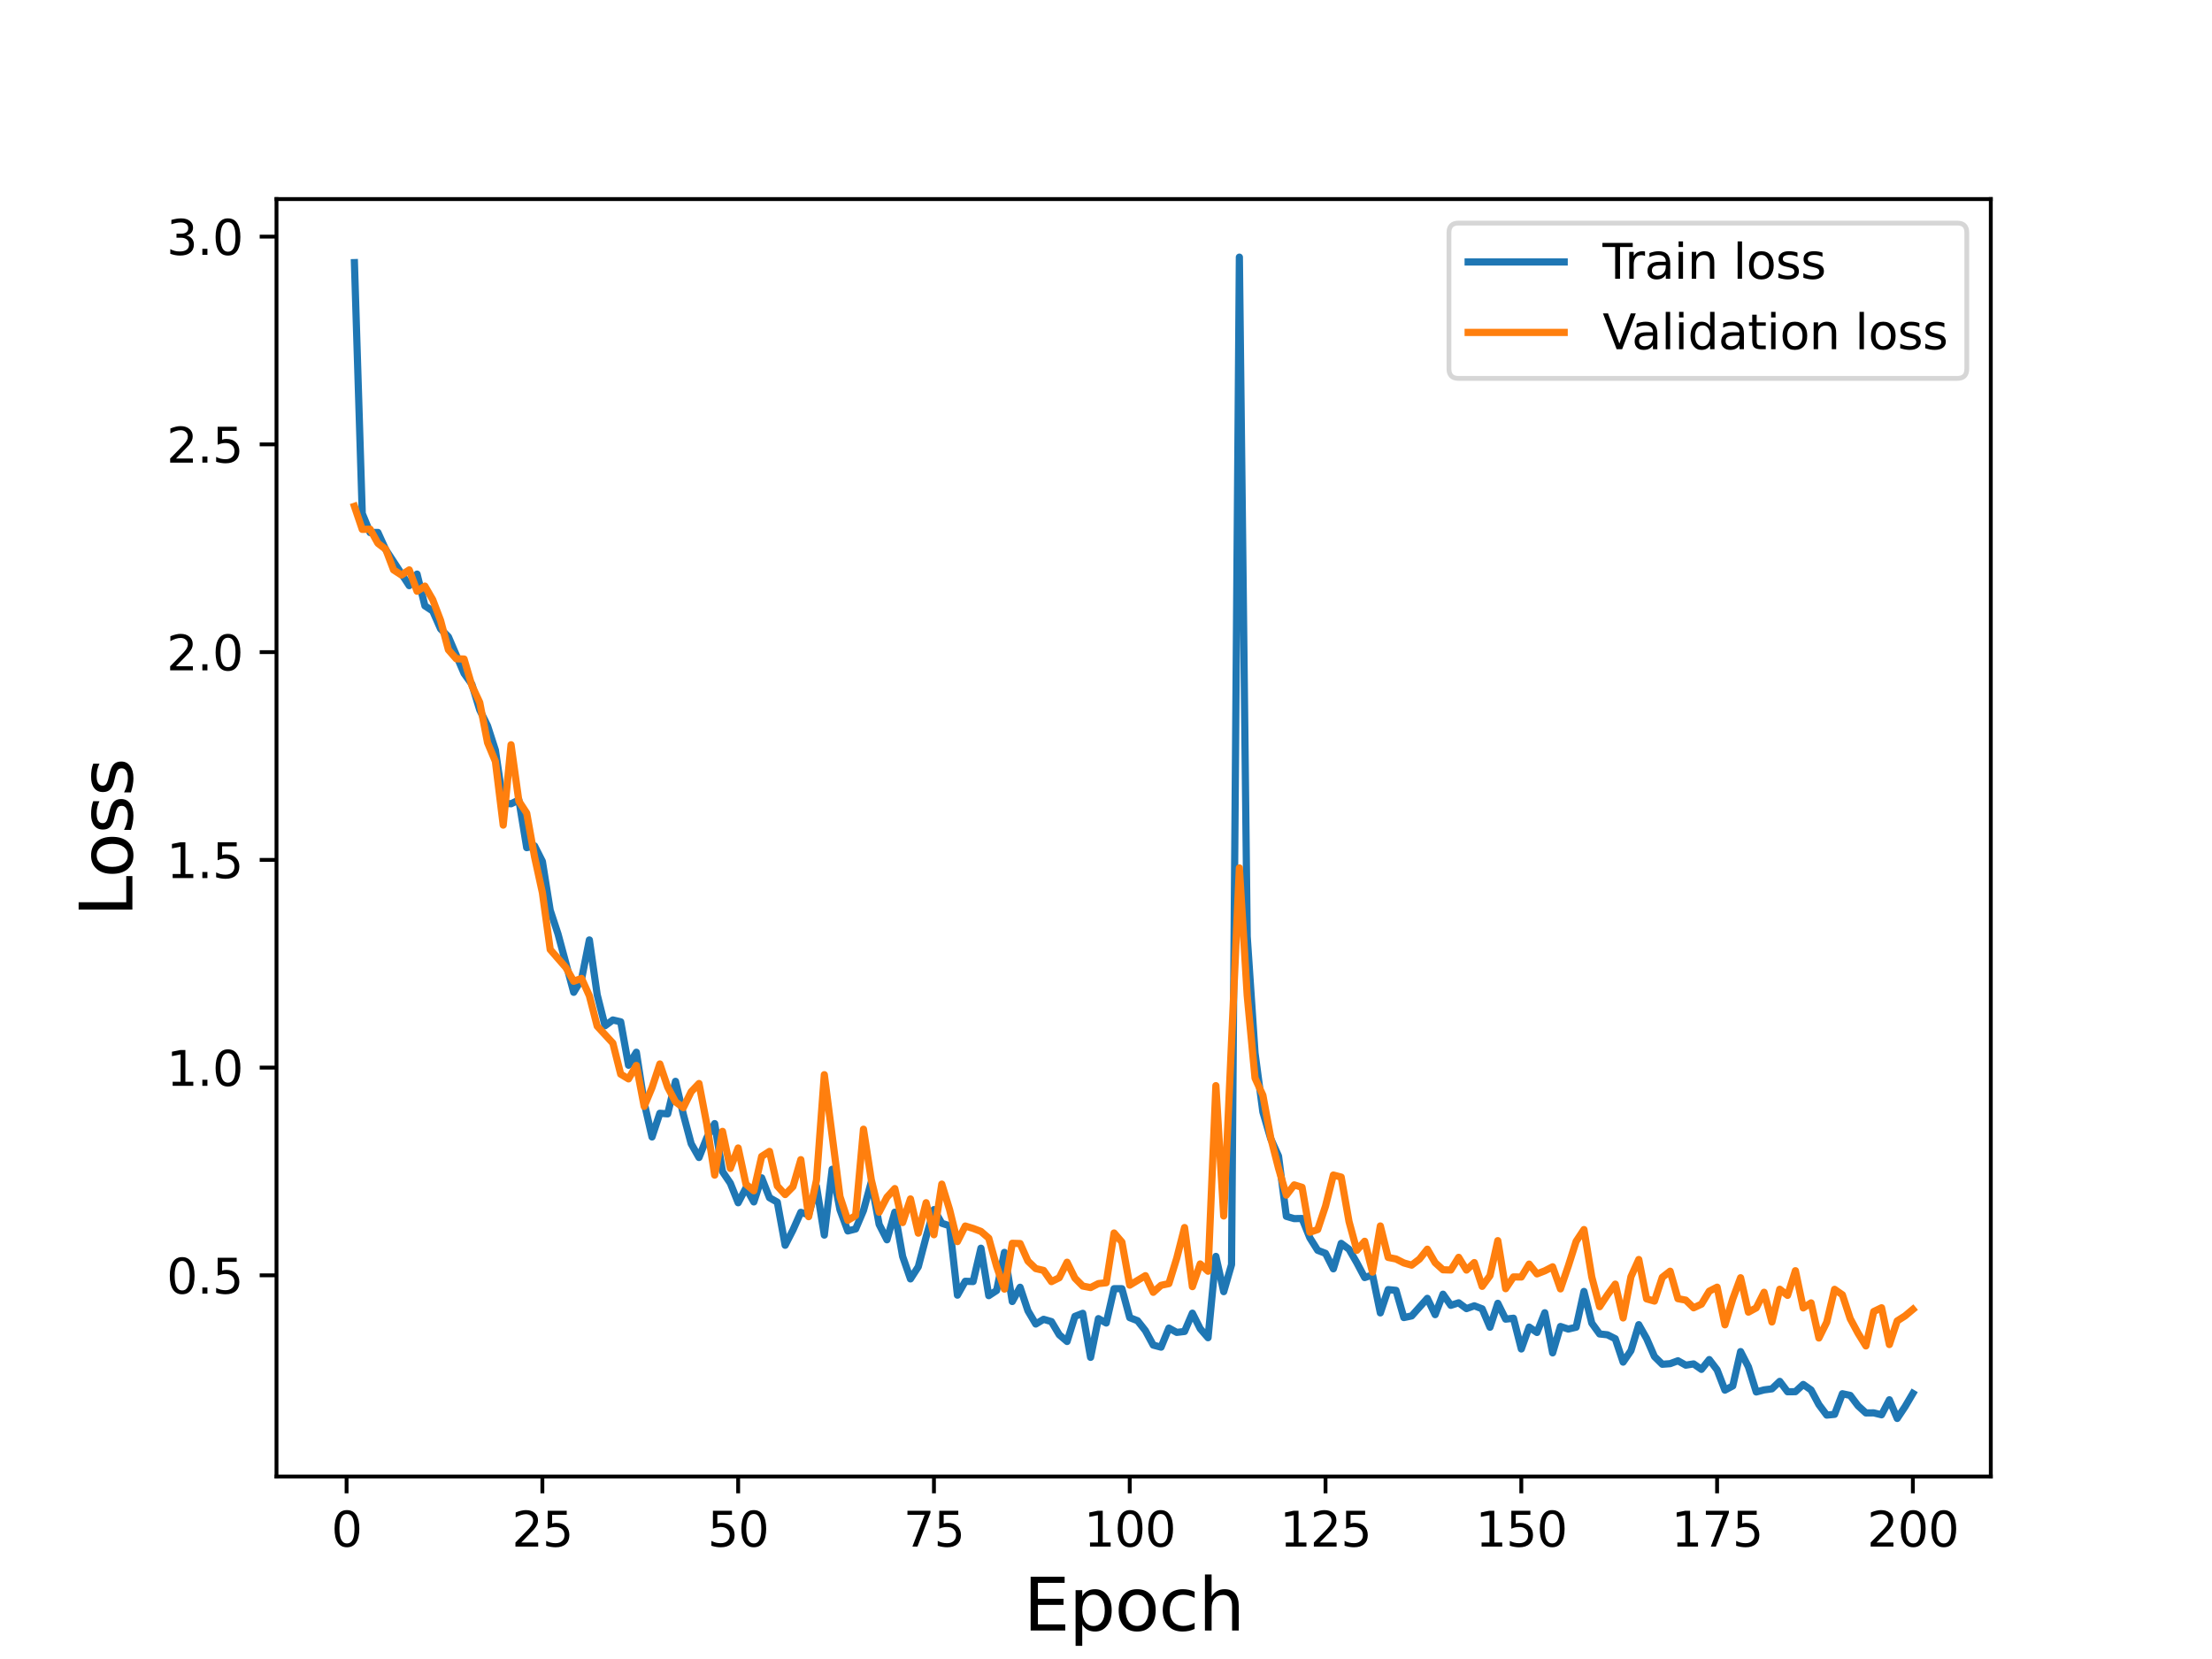 <?xml version="1.0" encoding="utf-8" standalone="no"?>
<!DOCTYPE svg PUBLIC "-//W3C//DTD SVG 1.1//EN"
  "http://www.w3.org/Graphics/SVG/1.1/DTD/svg11.dtd">
<svg height="345.6pt" version="1.1" viewBox="0 0 460.8 345.6" width="460.8pt" xmlns="http://www.w3.org/2000/svg" xmlns:xlink="http://www.w3.org/1999/xlink">
 <defs>
  <style type="text/css">*{stroke-linecap:butt;stroke-linejoin:round;}</style>
 </defs>
 <g id="figure_1">
  <g id="patch_1">
   <path d="M 0 345.6 
L 460.8 345.6 
L 460.8 0 
L 0 0 
z
" style="fill:#ffffff;"/>
  </g>
  <g id="axes_1">
   <g id="patch_2">
    <path d="M 57.6 307.584 
L 414.72 307.584 
L 414.72 41.472 
L 57.6 41.472 
z
" style="fill:#ffffff;"/>
   </g>
   <g id="matplotlib.axis_1">
    <g id="xtick_1">
     <g id="line2d_1">
      <defs>
       <path d="M 0 0 
L 0 3.5 
" id="mec5d7f6299" style="stroke:#000000;stroke-width:0.8;"/>
      </defs>
      <g>
       <use style="stroke:#000000;stroke-width:0.8;" x="72.201" xlink:href="#mec5d7f6299" y="307.584"/>
      </g>
     </g>
     <g id="text_1">
      <!-- 0 -->
      <g transform="translate(69.02 322.182)scale(0.1 -0.1)">
       <defs>
        <path d="M 2034 4250 
Q 1547 4250 1301 3770 
Q 1056 3291 1056 2328 
Q 1056 1369 1301 889 
Q 1547 409 2034 409 
Q 2525 409 2770 889 
Q 3016 1369 3016 2328 
Q 3016 3291 2770 3770 
Q 2525 4250 2034 4250 
z
M 2034 4750 
Q 2819 4750 3233 4129 
Q 3647 3509 3647 2328 
Q 3647 1150 3233 529 
Q 2819 -91 2034 -91 
Q 1250 -91 836 529 
Q 422 1150 422 2328 
Q 422 3509 836 4129 
Q 1250 4750 2034 4750 
z
" id="DejaVuSans-30" transform="scale(0.016)"/>
       </defs>
       <use xlink:href="#DejaVuSans-30"/>
      </g>
     </g>
    </g>
    <g id="xtick_2">
     <g id="line2d_2">
      <g>
       <use style="stroke:#000000;stroke-width:0.8;" x="112.987" xlink:href="#mec5d7f6299" y="307.584"/>
      </g>
     </g>
     <g id="text_2">
      <!-- 25 -->
      <g transform="translate(106.625 322.182)scale(0.1 -0.1)">
       <defs>
        <path d="M 1228 531 
L 3431 531 
L 3431 0 
L 469 0 
L 469 531 
Q 828 903 1448 1529 
Q 2069 2156 2228 2338 
Q 2531 2678 2651 2914 
Q 2772 3150 2772 3378 
Q 2772 3750 2511 3984 
Q 2250 4219 1831 4219 
Q 1534 4219 1204 4116 
Q 875 4013 500 3803 
L 500 4441 
Q 881 4594 1212 4672 
Q 1544 4750 1819 4750 
Q 2544 4750 2975 4387 
Q 3406 4025 3406 3419 
Q 3406 3131 3298 2873 
Q 3191 2616 2906 2266 
Q 2828 2175 2409 1742 
Q 1991 1309 1228 531 
z
" id="DejaVuSans-32" transform="scale(0.016)"/>
        <path d="M 691 4666 
L 3169 4666 
L 3169 4134 
L 1269 4134 
L 1269 2991 
Q 1406 3038 1543 3061 
Q 1681 3084 1819 3084 
Q 2600 3084 3056 2656 
Q 3513 2228 3513 1497 
Q 3513 744 3044 326 
Q 2575 -91 1722 -91 
Q 1428 -91 1123 -41 
Q 819 9 494 109 
L 494 744 
Q 775 591 1075 516 
Q 1375 441 1709 441 
Q 2250 441 2565 725 
Q 2881 1009 2881 1497 
Q 2881 1984 2565 2268 
Q 2250 2553 1709 2553 
Q 1456 2553 1204 2497 
Q 953 2441 691 2322 
L 691 4666 
z
" id="DejaVuSans-35" transform="scale(0.016)"/>
       </defs>
       <use xlink:href="#DejaVuSans-32"/>
       <use x="63.623" xlink:href="#DejaVuSans-35"/>
      </g>
     </g>
    </g>
    <g id="xtick_3">
     <g id="line2d_3">
      <g>
       <use style="stroke:#000000;stroke-width:0.8;" x="153.773" xlink:href="#mec5d7f6299" y="307.584"/>
      </g>
     </g>
     <g id="text_3">
      <!-- 50 -->
      <g transform="translate(147.41 322.182)scale(0.1 -0.1)">
       <use xlink:href="#DejaVuSans-35"/>
       <use x="63.623" xlink:href="#DejaVuSans-30"/>
      </g>
     </g>
    </g>
    <g id="xtick_4">
     <g id="line2d_4">
      <g>
       <use style="stroke:#000000;stroke-width:0.8;" x="194.559" xlink:href="#mec5d7f6299" y="307.584"/>
      </g>
     </g>
     <g id="text_4">
      <!-- 75 -->
      <g transform="translate(188.196 322.182)scale(0.1 -0.1)">
       <defs>
        <path d="M 525 4666 
L 3525 4666 
L 3525 4397 
L 1831 0 
L 1172 0 
L 2766 4134 
L 525 4134 
L 525 4666 
z
" id="DejaVuSans-37" transform="scale(0.016)"/>
       </defs>
       <use xlink:href="#DejaVuSans-37"/>
       <use x="63.623" xlink:href="#DejaVuSans-35"/>
      </g>
     </g>
    </g>
    <g id="xtick_5">
     <g id="line2d_5">
      <g>
       <use style="stroke:#000000;stroke-width:0.8;" x="235.344" xlink:href="#mec5d7f6299" y="307.584"/>
      </g>
     </g>
     <g id="text_5">
      <!-- 100 -->
      <g transform="translate(225.801 322.182)scale(0.1 -0.1)">
       <defs>
        <path d="M 794 531 
L 1825 531 
L 1825 4091 
L 703 3866 
L 703 4441 
L 1819 4666 
L 2450 4666 
L 2450 531 
L 3481 531 
L 3481 0 
L 794 0 
L 794 531 
z
" id="DejaVuSans-31" transform="scale(0.016)"/>
       </defs>
       <use xlink:href="#DejaVuSans-31"/>
       <use x="63.623" xlink:href="#DejaVuSans-30"/>
       <use x="127.246" xlink:href="#DejaVuSans-30"/>
      </g>
     </g>
    </g>
    <g id="xtick_6">
     <g id="line2d_6">
      <g>
       <use style="stroke:#000000;stroke-width:0.8;" x="276.13" xlink:href="#mec5d7f6299" y="307.584"/>
      </g>
     </g>
     <g id="text_6">
      <!-- 125 -->
      <g transform="translate(266.586 322.182)scale(0.1 -0.1)">
       <use xlink:href="#DejaVuSans-31"/>
       <use x="63.623" xlink:href="#DejaVuSans-32"/>
       <use x="127.246" xlink:href="#DejaVuSans-35"/>
      </g>
     </g>
    </g>
    <g id="xtick_7">
     <g id="line2d_7">
      <g>
       <use style="stroke:#000000;stroke-width:0.8;" x="316.916" xlink:href="#mec5d7f6299" y="307.584"/>
      </g>
     </g>
     <g id="text_7">
      <!-- 150 -->
      <g transform="translate(307.372 322.182)scale(0.1 -0.1)">
       <use xlink:href="#DejaVuSans-31"/>
       <use x="63.623" xlink:href="#DejaVuSans-35"/>
       <use x="127.246" xlink:href="#DejaVuSans-30"/>
      </g>
     </g>
    </g>
    <g id="xtick_8">
     <g id="line2d_8">
      <g>
       <use style="stroke:#000000;stroke-width:0.8;" x="357.702" xlink:href="#mec5d7f6299" y="307.584"/>
      </g>
     </g>
     <g id="text_8">
      <!-- 175 -->
      <g transform="translate(348.158 322.182)scale(0.1 -0.1)">
       <use xlink:href="#DejaVuSans-31"/>
       <use x="63.623" xlink:href="#DejaVuSans-37"/>
       <use x="127.246" xlink:href="#DejaVuSans-35"/>
      </g>
     </g>
    </g>
    <g id="xtick_9">
     <g id="line2d_9">
      <g>
       <use style="stroke:#000000;stroke-width:0.8;" x="398.487" xlink:href="#mec5d7f6299" y="307.584"/>
      </g>
     </g>
     <g id="text_9">
      <!-- 200 -->
      <g transform="translate(388.944 322.182)scale(0.1 -0.1)">
       <use xlink:href="#DejaVuSans-32"/>
       <use x="63.623" xlink:href="#DejaVuSans-30"/>
       <use x="127.246" xlink:href="#DejaVuSans-30"/>
      </g>
     </g>
    </g>
    <g id="text_10">
     <!-- Epoch -->
     <g transform="translate(213.194 339.66)scale(0.15 -0.15)">
      <defs>
       <path d="M 628 4666 
L 3578 4666 
L 3578 4134 
L 1259 4134 
L 1259 2753 
L 3481 2753 
L 3481 2222 
L 1259 2222 
L 1259 531 
L 3634 531 
L 3634 0 
L 628 0 
L 628 4666 
z
" id="DejaVuSans-45" transform="scale(0.016)"/>
       <path d="M 1159 525 
L 1159 -1331 
L 581 -1331 
L 581 3500 
L 1159 3500 
L 1159 2969 
Q 1341 3281 1617 3432 
Q 1894 3584 2278 3584 
Q 2916 3584 3314 3078 
Q 3713 2572 3713 1747 
Q 3713 922 3314 415 
Q 2916 -91 2278 -91 
Q 1894 -91 1617 61 
Q 1341 213 1159 525 
z
M 3116 1747 
Q 3116 2381 2855 2742 
Q 2594 3103 2138 3103 
Q 1681 3103 1420 2742 
Q 1159 2381 1159 1747 
Q 1159 1113 1420 752 
Q 1681 391 2138 391 
Q 2594 391 2855 752 
Q 3116 1113 3116 1747 
z
" id="DejaVuSans-70" transform="scale(0.016)"/>
       <path d="M 1959 3097 
Q 1497 3097 1228 2736 
Q 959 2375 959 1747 
Q 959 1119 1226 758 
Q 1494 397 1959 397 
Q 2419 397 2687 759 
Q 2956 1122 2956 1747 
Q 2956 2369 2687 2733 
Q 2419 3097 1959 3097 
z
M 1959 3584 
Q 2709 3584 3137 3096 
Q 3566 2609 3566 1747 
Q 3566 888 3137 398 
Q 2709 -91 1959 -91 
Q 1206 -91 779 398 
Q 353 888 353 1747 
Q 353 2609 779 3096 
Q 1206 3584 1959 3584 
z
" id="DejaVuSans-6f" transform="scale(0.016)"/>
       <path d="M 3122 3366 
L 3122 2828 
Q 2878 2963 2633 3030 
Q 2388 3097 2138 3097 
Q 1578 3097 1268 2742 
Q 959 2388 959 1747 
Q 959 1106 1268 751 
Q 1578 397 2138 397 
Q 2388 397 2633 464 
Q 2878 531 3122 666 
L 3122 134 
Q 2881 22 2623 -34 
Q 2366 -91 2075 -91 
Q 1284 -91 818 406 
Q 353 903 353 1747 
Q 353 2603 823 3093 
Q 1294 3584 2113 3584 
Q 2378 3584 2631 3529 
Q 2884 3475 3122 3366 
z
" id="DejaVuSans-63" transform="scale(0.016)"/>
       <path d="M 3513 2113 
L 3513 0 
L 2938 0 
L 2938 2094 
Q 2938 2591 2744 2837 
Q 2550 3084 2163 3084 
Q 1697 3084 1428 2787 
Q 1159 2491 1159 1978 
L 1159 0 
L 581 0 
L 581 4863 
L 1159 4863 
L 1159 2956 
Q 1366 3272 1645 3428 
Q 1925 3584 2291 3584 
Q 2894 3584 3203 3211 
Q 3513 2838 3513 2113 
z
" id="DejaVuSans-68" transform="scale(0.016)"/>
      </defs>
      <use xlink:href="#DejaVuSans-45"/>
      <use x="63.184" xlink:href="#DejaVuSans-70"/>
      <use x="126.66" xlink:href="#DejaVuSans-6f"/>
      <use x="187.842" xlink:href="#DejaVuSans-63"/>
      <use x="242.822" xlink:href="#DejaVuSans-68"/>
     </g>
    </g>
   </g>
   <g id="matplotlib.axis_2">
    <g id="ytick_1">
     <g id="line2d_10">
      <defs>
       <path d="M 0 0 
L -3.5 0 
" id="mb5af780586" style="stroke:#000000;stroke-width:0.8;"/>
      </defs>
      <g>
       <use style="stroke:#000000;stroke-width:0.8;" x="57.6" xlink:href="#mb5af780586" y="265.678"/>
      </g>
     </g>
     <g id="text_11">
      <!-- 0.5 -->
      <g transform="translate(34.697 269.477)scale(0.1 -0.1)">
       <defs>
        <path d="M 684 794 
L 1344 794 
L 1344 0 
L 684 0 
L 684 794 
z
" id="DejaVuSans-2e" transform="scale(0.016)"/>
       </defs>
       <use xlink:href="#DejaVuSans-30"/>
       <use x="63.623" xlink:href="#DejaVuSans-2e"/>
       <use x="95.41" xlink:href="#DejaVuSans-35"/>
      </g>
     </g>
    </g>
    <g id="ytick_2">
     <g id="line2d_11">
      <g>
       <use style="stroke:#000000;stroke-width:0.8;" x="57.6" xlink:href="#mb5af780586" y="222.401"/>
      </g>
     </g>
     <g id="text_12">
      <!-- 1.0 -->
      <g transform="translate(34.697 226.2)scale(0.1 -0.1)">
       <use xlink:href="#DejaVuSans-31"/>
       <use x="63.623" xlink:href="#DejaVuSans-2e"/>
       <use x="95.41" xlink:href="#DejaVuSans-30"/>
      </g>
     </g>
    </g>
    <g id="ytick_3">
     <g id="line2d_12">
      <g>
       <use style="stroke:#000000;stroke-width:0.8;" x="57.6" xlink:href="#mb5af780586" y="179.124"/>
      </g>
     </g>
     <g id="text_13">
      <!-- 1.5 -->
      <g transform="translate(34.697 182.923)scale(0.1 -0.1)">
       <use xlink:href="#DejaVuSans-31"/>
       <use x="63.623" xlink:href="#DejaVuSans-2e"/>
       <use x="95.41" xlink:href="#DejaVuSans-35"/>
      </g>
     </g>
    </g>
    <g id="ytick_4">
     <g id="line2d_13">
      <g>
       <use style="stroke:#000000;stroke-width:0.8;" x="57.6" xlink:href="#mb5af780586" y="135.847"/>
      </g>
     </g>
     <g id="text_14">
      <!-- 2.0 -->
      <g transform="translate(34.697 139.647)scale(0.1 -0.1)">
       <use xlink:href="#DejaVuSans-32"/>
       <use x="63.623" xlink:href="#DejaVuSans-2e"/>
       <use x="95.41" xlink:href="#DejaVuSans-30"/>
      </g>
     </g>
    </g>
    <g id="ytick_5">
     <g id="line2d_14">
      <g>
       <use style="stroke:#000000;stroke-width:0.8;" x="57.6" xlink:href="#mb5af780586" y="92.571"/>
      </g>
     </g>
     <g id="text_15">
      <!-- 2.5 -->
      <g transform="translate(34.697 96.37)scale(0.1 -0.1)">
       <use xlink:href="#DejaVuSans-32"/>
       <use x="63.623" xlink:href="#DejaVuSans-2e"/>
       <use x="95.41" xlink:href="#DejaVuSans-35"/>
      </g>
     </g>
    </g>
    <g id="ytick_6">
     <g id="line2d_15">
      <g>
       <use style="stroke:#000000;stroke-width:0.8;" x="57.6" xlink:href="#mb5af780586" y="49.294"/>
      </g>
     </g>
     <g id="text_16">
      <!-- 3.0 -->
      <g transform="translate(34.697 53.093)scale(0.1 -0.1)">
       <defs>
        <path d="M 2597 2516 
Q 3050 2419 3304 2112 
Q 3559 1806 3559 1356 
Q 3559 666 3084 287 
Q 2609 -91 1734 -91 
Q 1441 -91 1130 -33 
Q 819 25 488 141 
L 488 750 
Q 750 597 1062 519 
Q 1375 441 1716 441 
Q 2309 441 2620 675 
Q 2931 909 2931 1356 
Q 2931 1769 2642 2001 
Q 2353 2234 1838 2234 
L 1294 2234 
L 1294 2753 
L 1863 2753 
Q 2328 2753 2575 2939 
Q 2822 3125 2822 3475 
Q 2822 3834 2567 4026 
Q 2313 4219 1838 4219 
Q 1578 4219 1281 4162 
Q 984 4106 628 3988 
L 628 4550 
Q 988 4650 1302 4700 
Q 1616 4750 1894 4750 
Q 2613 4750 3031 4423 
Q 3450 4097 3450 3541 
Q 3450 3153 3228 2886 
Q 3006 2619 2597 2516 
z
" id="DejaVuSans-33" transform="scale(0.016)"/>
       </defs>
       <use xlink:href="#DejaVuSans-33"/>
       <use x="63.623" xlink:href="#DejaVuSans-2e"/>
       <use x="95.41" xlink:href="#DejaVuSans-30"/>
      </g>
     </g>
    </g>
    <g id="text_17">
     <!-- Loss -->
     <g transform="translate(27.577 190.979)rotate(-90)scale(0.15 -0.15)">
      <defs>
       <path d="M 628 4666 
L 1259 4666 
L 1259 531 
L 3531 531 
L 3531 0 
L 628 0 
L 628 4666 
z
" id="DejaVuSans-4c" transform="scale(0.016)"/>
       <path d="M 2834 3397 
L 2834 2853 
Q 2591 2978 2328 3040 
Q 2066 3103 1784 3103 
Q 1356 3103 1142 2972 
Q 928 2841 928 2578 
Q 928 2378 1081 2264 
Q 1234 2150 1697 2047 
L 1894 2003 
Q 2506 1872 2764 1633 
Q 3022 1394 3022 966 
Q 3022 478 2636 193 
Q 2250 -91 1575 -91 
Q 1294 -91 989 -36 
Q 684 19 347 128 
L 347 722 
Q 666 556 975 473 
Q 1284 391 1588 391 
Q 1994 391 2212 530 
Q 2431 669 2431 922 
Q 2431 1156 2273 1281 
Q 2116 1406 1581 1522 
L 1381 1569 
Q 847 1681 609 1914 
Q 372 2147 372 2553 
Q 372 3047 722 3315 
Q 1072 3584 1716 3584 
Q 2034 3584 2315 3537 
Q 2597 3491 2834 3397 
z
" id="DejaVuSans-73" transform="scale(0.016)"/>
      </defs>
      <use xlink:href="#DejaVuSans-4c"/>
      <use x="53.963" xlink:href="#DejaVuSans-6f"/>
      <use x="115.145" xlink:href="#DejaVuSans-73"/>
      <use x="167.244" xlink:href="#DejaVuSans-73"/>
     </g>
    </g>
   </g>
   <g id="line2d_16">
    <path clip-path="url(#pd0b28c5c15)" d="M 73.833 54.707 
L 75.464 106.972 
L 77.096 110.942 
L 78.727 110.919 
L 80.358 114.511 
L 85.253 122.001 
L 86.884 119.597 
L 88.516 126.209 
L 90.147 127.289 
L 91.778 130.996 
L 93.41 132.653 
L 96.673 140.282 
L 98.304 142.551 
L 99.936 147.884 
L 101.567 151.208 
L 103.198 156.267 
L 104.83 167.271 
L 106.461 167.444 
L 108.093 166.652 
L 109.724 176.583 
L 111.356 176.216 
L 112.987 179.44 
L 114.618 189.625 
L 116.25 194.58 
L 119.513 206.716 
L 121.144 203.993 
L 122.776 195.805 
L 124.407 207.226 
L 126.038 213.686 
L 127.67 212.481 
L 129.301 212.859 
L 130.933 221.907 
L 132.564 219.199 
L 134.196 229.716 
L 135.827 236.851 
L 137.458 231.915 
L 139.09 232.04 
L 140.721 225.26 
L 142.353 232.148 
L 143.984 238.252 
L 145.616 241.13 
L 147.247 237.007 
L 148.879 234.069 
L 150.51 244.065 
L 152.141 246.477 
L 153.773 250.56 
L 155.404 247.46 
L 157.036 250.386 
L 158.667 245.357 
L 160.299 249.507 
L 161.93 250.435 
L 163.561 259.413 
L 165.193 256.222 
L 166.824 252.55 
L 168.456 253.073 
L 170.087 247.139 
L 171.719 257.292 
L 173.35 243.58 
L 174.981 252.01 
L 176.613 256.43 
L 178.244 256.018 
L 179.876 252.169 
L 181.507 246.211 
L 183.139 255.06 
L 184.77 258.271 
L 186.401 252.525 
L 188.033 261.735 
L 189.664 266.422 
L 191.296 263.886 
L 192.927 257.675 
L 194.559 251.985 
L 196.19 254.828 
L 197.821 255.354 
L 199.453 269.805 
L 201.084 266.913 
L 202.716 266.97 
L 204.347 260.025 
L 205.979 269.91 
L 207.61 268.84 
L 209.241 260.896 
L 210.873 271.132 
L 212.504 268.16 
L 214.136 273.051 
L 215.767 275.819 
L 217.399 274.836 
L 219.03 275.31 
L 220.661 278.056 
L 222.293 279.455 
L 223.924 274.224 
L 225.556 273.584 
L 227.187 282.76 
L 228.819 274.696 
L 230.45 275.608 
L 232.081 268.459 
L 233.713 268.461 
L 235.344 274.492 
L 236.976 275.13 
L 238.607 277.198 
L 240.239 280.208 
L 241.87 280.64 
L 243.501 276.664 
L 245.133 277.562 
L 246.764 277.368 
L 248.396 273.556 
L 250.027 276.798 
L 251.659 278.671 
L 253.29 261.731 
L 254.921 269.077 
L 256.553 263.438 
L 258.184 53.568 
L 259.816 195.07 
L 261.447 219.362 
L 263.079 231.644 
L 264.71 237.204 
L 266.341 240.848 
L 267.973 253.387 
L 269.604 253.862 
L 271.236 253.832 
L 272.867 257.865 
L 274.499 260.464 
L 276.13 261.094 
L 277.761 264.322 
L 279.393 259.017 
L 281.024 260.237 
L 282.656 263.071 
L 284.287 266.139 
L 285.919 265.588 
L 287.55 273.502 
L 289.181 268.647 
L 290.813 268.806 
L 292.444 274.472 
L 294.076 274.13 
L 297.339 270.47 
L 298.97 273.864 
L 300.601 269.603 
L 302.233 271.924 
L 303.864 271.397 
L 305.496 272.609 
L 307.127 272.023 
L 308.759 272.654 
L 310.39 276.488 
L 312.021 271.501 
L 313.653 274.8 
L 315.284 274.611 
L 316.916 281.015 
L 318.547 276.457 
L 320.179 277.581 
L 321.81 273.472 
L 323.441 281.829 
L 325.073 276.333 
L 326.704 276.868 
L 328.336 276.483 
L 329.967 269.031 
L 331.599 275.635 
L 333.23 277.888 
L 334.862 278.062 
L 336.493 278.885 
L 338.124 283.754 
L 339.756 281.362 
L 341.387 275.95 
L 343.019 278.835 
L 344.65 282.591 
L 346.282 284.2 
L 347.913 284.079 
L 349.544 283.474 
L 351.176 284.388 
L 352.807 284.128 
L 354.439 285.264 
L 356.07 283.225 
L 357.702 285.368 
L 359.333 289.592 
L 360.964 288.715 
L 362.596 281.561 
L 364.227 284.749 
L 365.859 289.972 
L 367.49 289.54 
L 369.122 289.321 
L 370.753 287.764 
L 372.384 289.929 
L 374.016 289.912 
L 375.647 288.404 
L 377.279 289.559 
L 378.91 292.607 
L 380.542 294.792 
L 382.173 294.635 
L 383.804 290.343 
L 385.436 290.688 
L 387.067 292.849 
L 388.699 294.342 
L 390.33 294.325 
L 391.962 294.728 
L 393.593 291.602 
L 395.224 295.488 
L 396.856 293.038 
L 398.487 290.272 
L 398.487 290.272 
" style="fill:none;stroke:#1f77b4;stroke-linecap:square;stroke-width:1.5;"/>
   </g>
   <g id="line2d_17">
    <path clip-path="url(#pd0b28c5c15)" d="M 73.833 105.474 
L 75.464 110.276 
L 77.096 110.239 
L 78.727 113.179 
L 80.358 114.428 
L 81.99 118.726 
L 83.621 119.787 
L 85.253 118.721 
L 86.884 123.166 
L 88.516 122.105 
L 90.147 124.934 
L 91.778 129.237 
L 93.41 135.366 
L 95.041 137.235 
L 96.673 137.287 
L 98.304 142.838 
L 99.936 146.332 
L 101.567 154.715 
L 103.198 158.61 
L 104.83 171.884 
L 106.461 155.146 
L 108.093 166.893 
L 109.724 169.399 
L 111.356 178.487 
L 112.987 185.939 
L 114.618 197.81 
L 117.881 201.552 
L 119.513 204.412 
L 121.144 203.819 
L 122.776 207.438 
L 124.407 213.771 
L 127.67 217.308 
L 129.301 223.764 
L 130.933 224.755 
L 132.564 221.95 
L 134.196 230.486 
L 135.827 226.566 
L 137.458 221.644 
L 139.09 226.472 
L 140.721 229.541 
L 142.353 230.747 
L 143.984 227.431 
L 145.616 225.715 
L 147.247 234.242 
L 148.879 244.799 
L 150.51 235.687 
L 152.141 243.401 
L 153.773 239.143 
L 155.404 246.696 
L 157.036 248.059 
L 158.667 240.9 
L 160.299 239.856 
L 161.93 247.067 
L 163.561 248.851 
L 165.193 247.188 
L 166.824 241.577 
L 168.456 253.457 
L 170.087 245.838 
L 171.719 223.878 
L 174.981 249.263 
L 176.613 254.221 
L 178.244 253.224 
L 179.876 235.233 
L 181.507 245.783 
L 183.139 252.533 
L 184.77 249.397 
L 186.401 247.603 
L 188.033 254.679 
L 189.664 249.759 
L 191.296 256.891 
L 192.927 250.548 
L 194.559 257.219 
L 196.19 246.672 
L 197.821 251.99 
L 199.453 258.643 
L 201.084 255.407 
L 202.716 255.901 
L 204.347 256.523 
L 205.979 257.937 
L 207.61 263.797 
L 209.241 268.542 
L 210.873 259.002 
L 212.504 259.051 
L 214.136 262.702 
L 215.767 264.268 
L 217.399 264.651 
L 219.03 266.987 
L 220.661 266.176 
L 222.293 262.943 
L 223.924 266.258 
L 225.556 267.908 
L 227.187 268.225 
L 228.819 267.394 
L 230.45 267.221 
L 232.081 256.854 
L 233.713 258.745 
L 235.344 267.721 
L 238.607 265.748 
L 240.239 269.215 
L 241.87 267.754 
L 243.501 267.399 
L 245.133 262.117 
L 246.764 255.719 
L 248.396 268.03 
L 250.027 263.304 
L 251.659 264.819 
L 253.29 226.161 
L 254.921 253.313 
L 258.184 180.804 
L 259.816 207.392 
L 261.447 224.586 
L 263.079 228.164 
L 264.71 237.004 
L 266.341 243.381 
L 267.973 248.963 
L 269.604 246.835 
L 271.236 247.335 
L 272.867 256.7 
L 274.499 256.141 
L 276.13 251.256 
L 277.761 244.785 
L 279.393 245.206 
L 281.024 254.467 
L 282.656 260.467 
L 284.287 258.58 
L 285.919 265.008 
L 287.55 255.39 
L 289.181 261.946 
L 290.813 262.268 
L 292.444 263.093 
L 294.076 263.552 
L 295.707 262.288 
L 297.339 260.232 
L 298.97 263.046 
L 300.601 264.518 
L 302.233 264.567 
L 303.864 261.925 
L 305.496 264.581 
L 307.127 263.017 
L 308.759 267.971 
L 310.39 265.751 
L 312.021 258.449 
L 313.653 268.454 
L 315.284 266.006 
L 316.916 266.029 
L 318.547 263.336 
L 320.179 265.373 
L 321.81 264.74 
L 323.441 263.895 
L 325.073 268.502 
L 326.704 263.74 
L 328.336 258.605 
L 329.967 256.139 
L 331.599 266.033 
L 333.23 272.209 
L 334.862 269.748 
L 336.493 267.505 
L 338.124 274.549 
L 339.756 265.972 
L 341.387 262.378 
L 343.019 270.579 
L 344.65 271.04 
L 346.282 266.091 
L 347.913 264.817 
L 349.544 270.539 
L 351.176 270.84 
L 352.807 272.439 
L 354.439 271.682 
L 356.07 268.978 
L 357.702 268.144 
L 359.333 275.982 
L 360.964 270.595 
L 362.596 266.178 
L 364.227 273.344 
L 365.859 272.456 
L 367.49 269.204 
L 369.122 275.393 
L 370.753 268.575 
L 372.384 269.85 
L 374.016 264.712 
L 375.647 272.466 
L 377.279 271.418 
L 378.91 278.734 
L 380.542 275.436 
L 382.173 268.592 
L 383.804 269.731 
L 385.436 274.705 
L 387.067 277.734 
L 388.699 280.38 
L 390.33 273.216 
L 391.962 272.433 
L 393.593 280.094 
L 395.224 275.171 
L 396.856 274.131 
L 398.487 272.767 
L 398.487 272.767 
" style="fill:none;stroke:#ff7f0e;stroke-linecap:square;stroke-width:1.5;"/>
   </g>
   <g id="patch_3">
    <path d="M 57.6 307.584 
L 57.6 41.472 
" style="fill:none;stroke:#000000;stroke-linecap:square;stroke-linejoin:miter;stroke-width:0.8;"/>
   </g>
   <g id="patch_4">
    <path d="M 414.72 307.584 
L 414.72 41.472 
" style="fill:none;stroke:#000000;stroke-linecap:square;stroke-linejoin:miter;stroke-width:0.8;"/>
   </g>
   <g id="patch_5">
    <path d="M 57.6 307.584 
L 414.72 307.584 
" style="fill:none;stroke:#000000;stroke-linecap:square;stroke-linejoin:miter;stroke-width:0.8;"/>
   </g>
   <g id="patch_6">
    <path d="M 57.6 41.472 
L 414.72 41.472 
" style="fill:none;stroke:#000000;stroke-linecap:square;stroke-linejoin:miter;stroke-width:0.8;"/>
   </g>
   <g id="legend_1">
    <g id="patch_7">
     <path d="M 303.845 78.828 
L 407.72 78.828 
Q 409.72 78.828 409.72 76.828 
L 409.72 48.472 
Q 409.72 46.472 407.72 46.472 
L 303.845 46.472 
Q 301.845 46.472 301.845 48.472 
L 301.845 76.828 
Q 301.845 78.828 303.845 78.828 
z
" style="fill:#ffffff;opacity:0.8;stroke:#cccccc;stroke-linejoin:miter;"/>
    </g>
    <g id="line2d_18">
     <path d="M 305.845 54.57 
L 325.845 54.57 
" style="fill:none;stroke:#1f77b4;stroke-linecap:square;stroke-width:1.5;"/>
    </g>
    <g id="line2d_19"/>
    <g id="text_18">
     <!-- Train loss -->
     <g transform="translate(333.845 58.07)scale(0.1 -0.1)">
      <defs>
       <path d="M -19 4666 
L 3928 4666 
L 3928 4134 
L 2272 4134 
L 2272 0 
L 1638 0 
L 1638 4134 
L -19 4134 
L -19 4666 
z
" id="DejaVuSans-54" transform="scale(0.016)"/>
       <path d="M 2631 2963 
Q 2534 3019 2420 3045 
Q 2306 3072 2169 3072 
Q 1681 3072 1420 2755 
Q 1159 2438 1159 1844 
L 1159 0 
L 581 0 
L 581 3500 
L 1159 3500 
L 1159 2956 
Q 1341 3275 1631 3429 
Q 1922 3584 2338 3584 
Q 2397 3584 2469 3576 
Q 2541 3569 2628 3553 
L 2631 2963 
z
" id="DejaVuSans-72" transform="scale(0.016)"/>
       <path d="M 2194 1759 
Q 1497 1759 1228 1600 
Q 959 1441 959 1056 
Q 959 750 1161 570 
Q 1363 391 1709 391 
Q 2188 391 2477 730 
Q 2766 1069 2766 1631 
L 2766 1759 
L 2194 1759 
z
M 3341 1997 
L 3341 0 
L 2766 0 
L 2766 531 
Q 2569 213 2275 61 
Q 1981 -91 1556 -91 
Q 1019 -91 701 211 
Q 384 513 384 1019 
Q 384 1609 779 1909 
Q 1175 2209 1959 2209 
L 2766 2209 
L 2766 2266 
Q 2766 2663 2505 2880 
Q 2244 3097 1772 3097 
Q 1472 3097 1187 3025 
Q 903 2953 641 2809 
L 641 3341 
Q 956 3463 1253 3523 
Q 1550 3584 1831 3584 
Q 2591 3584 2966 3190 
Q 3341 2797 3341 1997 
z
" id="DejaVuSans-61" transform="scale(0.016)"/>
       <path d="M 603 3500 
L 1178 3500 
L 1178 0 
L 603 0 
L 603 3500 
z
M 603 4863 
L 1178 4863 
L 1178 4134 
L 603 4134 
L 603 4863 
z
" id="DejaVuSans-69" transform="scale(0.016)"/>
       <path d="M 3513 2113 
L 3513 0 
L 2938 0 
L 2938 2094 
Q 2938 2591 2744 2837 
Q 2550 3084 2163 3084 
Q 1697 3084 1428 2787 
Q 1159 2491 1159 1978 
L 1159 0 
L 581 0 
L 581 3500 
L 1159 3500 
L 1159 2956 
Q 1366 3272 1645 3428 
Q 1925 3584 2291 3584 
Q 2894 3584 3203 3211 
Q 3513 2838 3513 2113 
z
" id="DejaVuSans-6e" transform="scale(0.016)"/>
       <path id="DejaVuSans-20" transform="scale(0.016)"/>
       <path d="M 603 4863 
L 1178 4863 
L 1178 0 
L 603 0 
L 603 4863 
z
" id="DejaVuSans-6c" transform="scale(0.016)"/>
      </defs>
      <use xlink:href="#DejaVuSans-54"/>
      <use x="46.334" xlink:href="#DejaVuSans-72"/>
      <use x="87.447" xlink:href="#DejaVuSans-61"/>
      <use x="148.727" xlink:href="#DejaVuSans-69"/>
      <use x="176.51" xlink:href="#DejaVuSans-6e"/>
      <use x="239.889" xlink:href="#DejaVuSans-20"/>
      <use x="271.676" xlink:href="#DejaVuSans-6c"/>
      <use x="299.459" xlink:href="#DejaVuSans-6f"/>
      <use x="360.641" xlink:href="#DejaVuSans-73"/>
      <use x="412.74" xlink:href="#DejaVuSans-73"/>
     </g>
    </g>
    <g id="line2d_20">
     <path d="M 305.845 69.249 
L 325.845 69.249 
" style="fill:none;stroke:#ff7f0e;stroke-linecap:square;stroke-width:1.5;"/>
    </g>
    <g id="line2d_21"/>
    <g id="text_19">
     <!-- Validation loss -->
     <g transform="translate(333.845 72.749)scale(0.1 -0.1)">
      <defs>
       <path d="M 1831 0 
L 50 4666 
L 709 4666 
L 2188 738 
L 3669 4666 
L 4325 4666 
L 2547 0 
L 1831 0 
z
" id="DejaVuSans-56" transform="scale(0.016)"/>
       <path d="M 2906 2969 
L 2906 4863 
L 3481 4863 
L 3481 0 
L 2906 0 
L 2906 525 
Q 2725 213 2448 61 
Q 2172 -91 1784 -91 
Q 1150 -91 751 415 
Q 353 922 353 1747 
Q 353 2572 751 3078 
Q 1150 3584 1784 3584 
Q 2172 3584 2448 3432 
Q 2725 3281 2906 2969 
z
M 947 1747 
Q 947 1113 1208 752 
Q 1469 391 1925 391 
Q 2381 391 2643 752 
Q 2906 1113 2906 1747 
Q 2906 2381 2643 2742 
Q 2381 3103 1925 3103 
Q 1469 3103 1208 2742 
Q 947 2381 947 1747 
z
" id="DejaVuSans-64" transform="scale(0.016)"/>
       <path d="M 1172 4494 
L 1172 3500 
L 2356 3500 
L 2356 3053 
L 1172 3053 
L 1172 1153 
Q 1172 725 1289 603 
Q 1406 481 1766 481 
L 2356 481 
L 2356 0 
L 1766 0 
Q 1100 0 847 248 
Q 594 497 594 1153 
L 594 3053 
L 172 3053 
L 172 3500 
L 594 3500 
L 594 4494 
L 1172 4494 
z
" id="DejaVuSans-74" transform="scale(0.016)"/>
      </defs>
      <use xlink:href="#DejaVuSans-56"/>
      <use x="60.658" xlink:href="#DejaVuSans-61"/>
      <use x="121.938" xlink:href="#DejaVuSans-6c"/>
      <use x="149.721" xlink:href="#DejaVuSans-69"/>
      <use x="177.504" xlink:href="#DejaVuSans-64"/>
      <use x="240.98" xlink:href="#DejaVuSans-61"/>
      <use x="302.26" xlink:href="#DejaVuSans-74"/>
      <use x="341.469" xlink:href="#DejaVuSans-69"/>
      <use x="369.252" xlink:href="#DejaVuSans-6f"/>
      <use x="430.434" xlink:href="#DejaVuSans-6e"/>
      <use x="493.812" xlink:href="#DejaVuSans-20"/>
      <use x="525.6" xlink:href="#DejaVuSans-6c"/>
      <use x="553.383" xlink:href="#DejaVuSans-6f"/>
      <use x="614.564" xlink:href="#DejaVuSans-73"/>
      <use x="666.664" xlink:href="#DejaVuSans-73"/>
     </g>
    </g>
   </g>
  </g>
 </g>
 <defs>
  <clipPath id="pd0b28c5c15">
   <rect height="266.112" width="357.12" x="57.6" y="41.472"/>
  </clipPath>
 </defs>
</svg>

